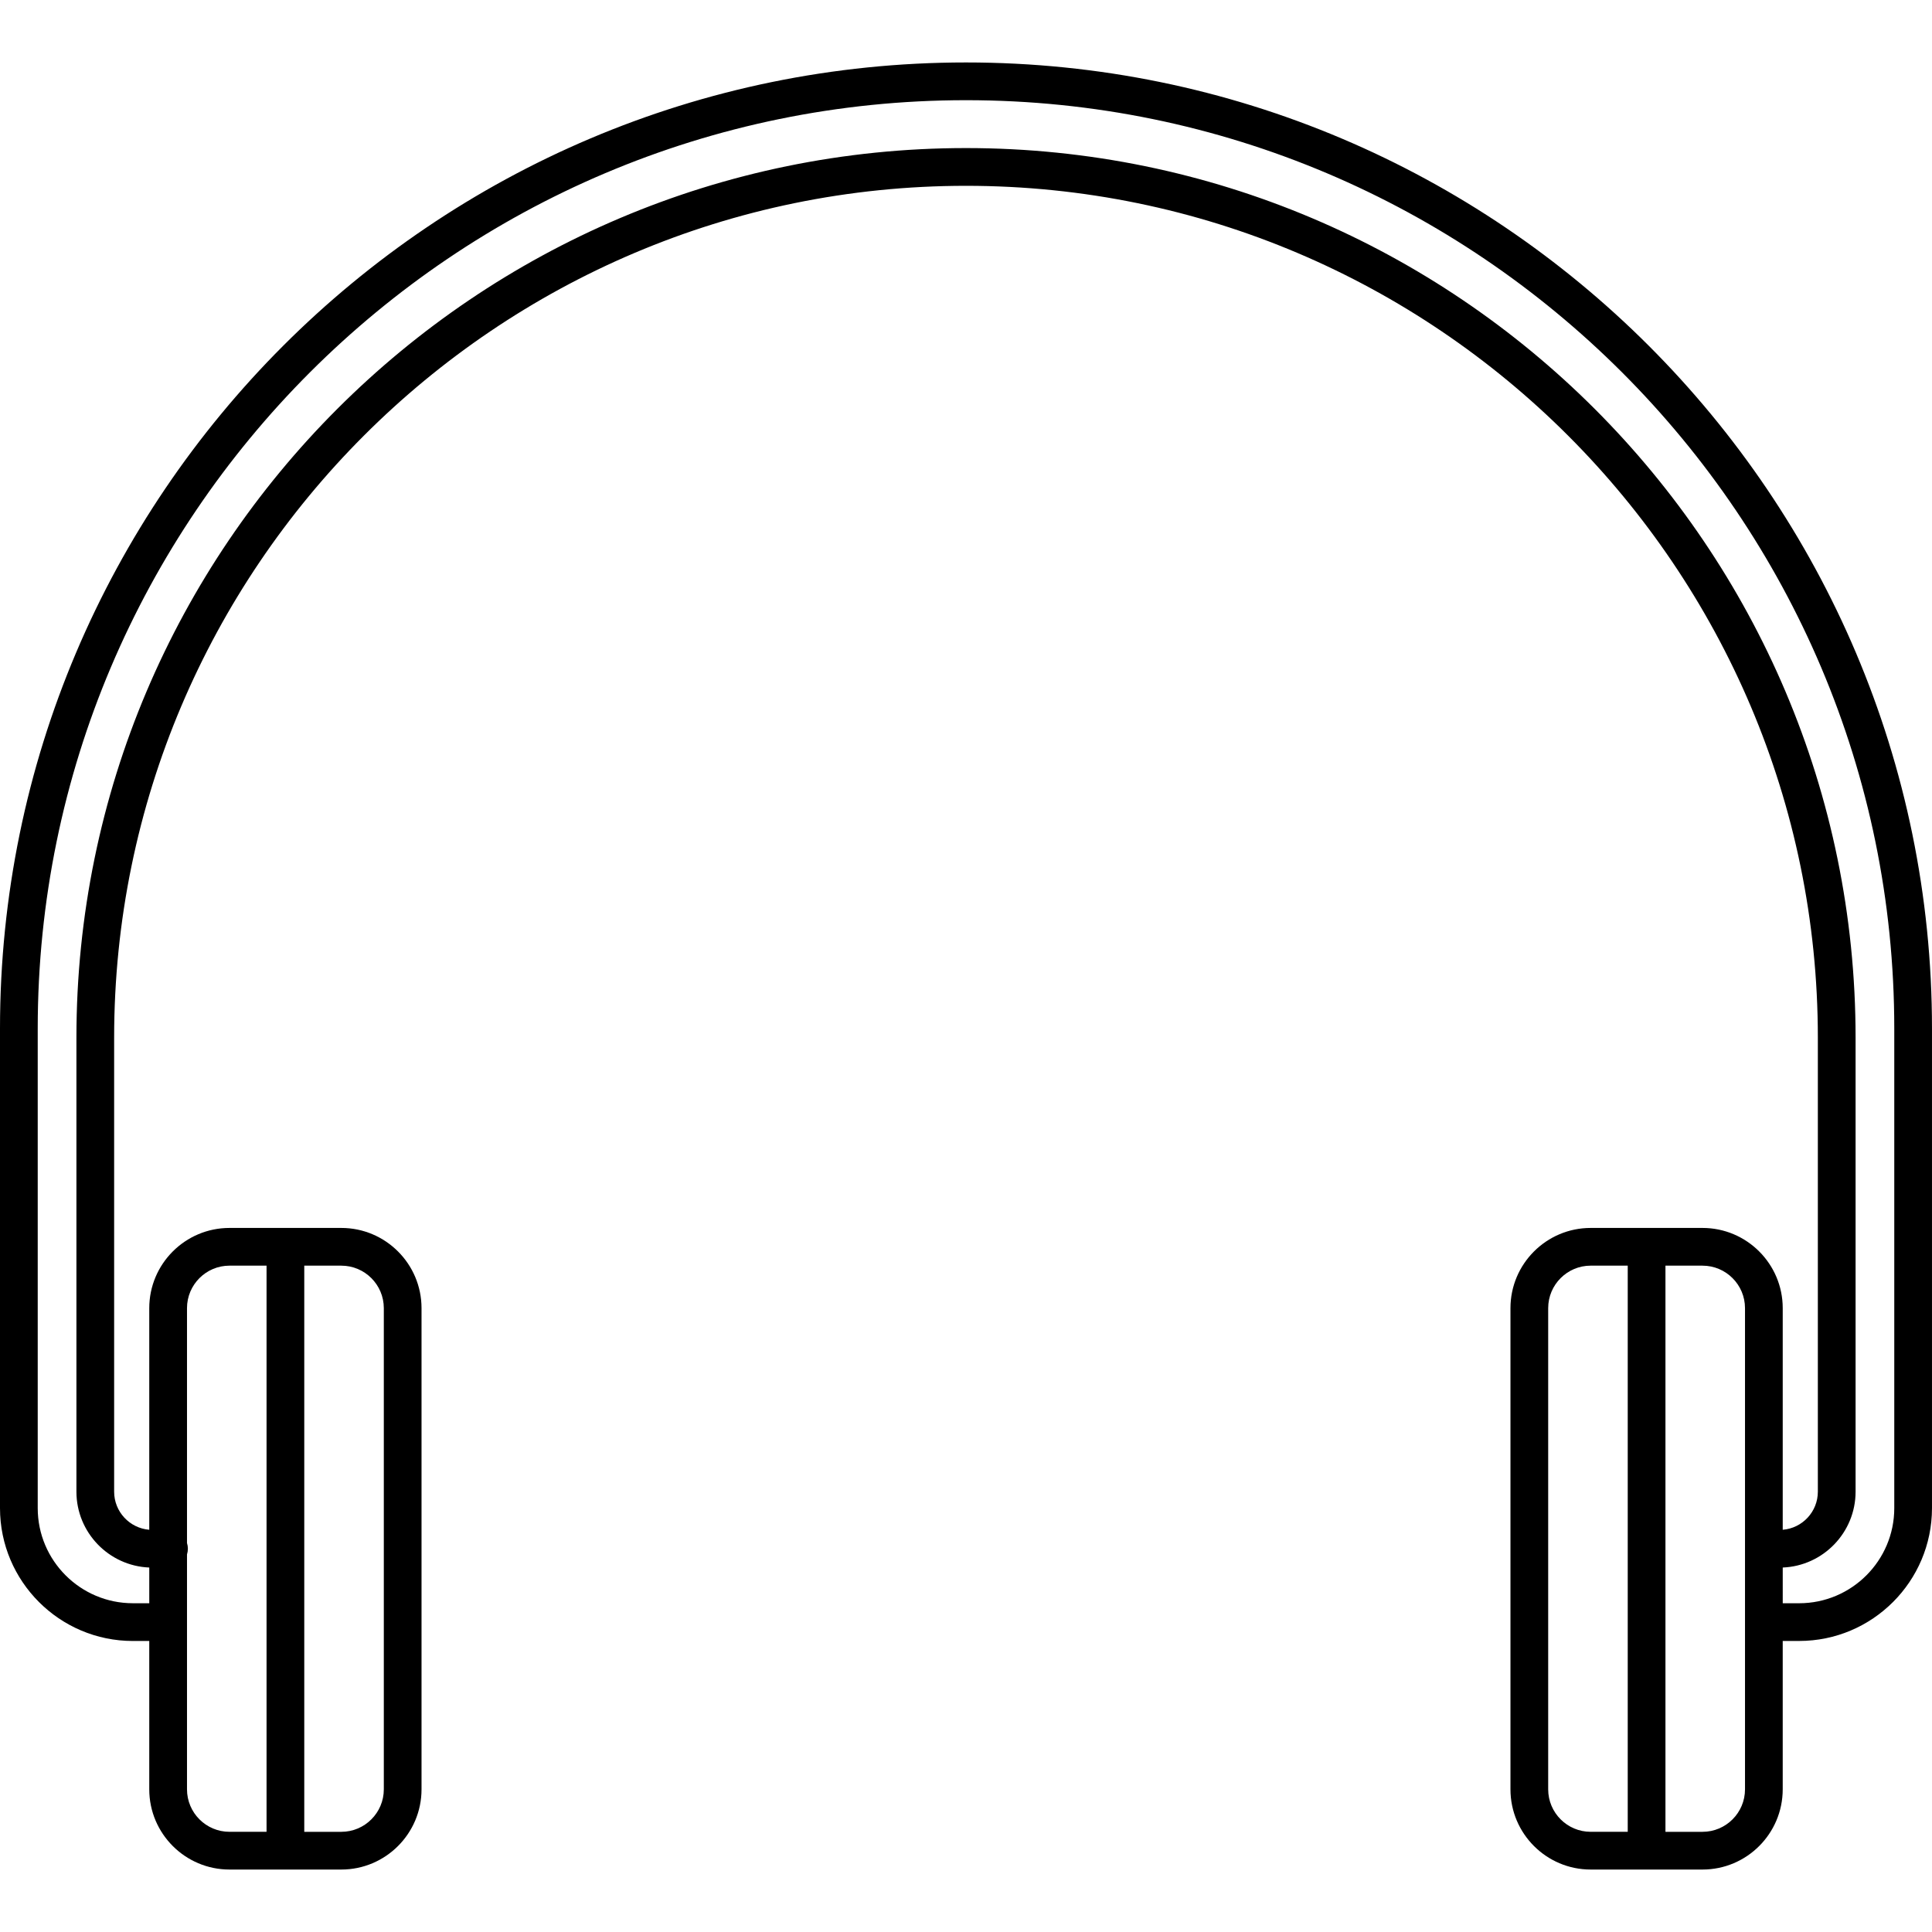 <?xml version="1.0" encoding="iso-8859-1"?>
<!-- Generator: Adobe Illustrator 17.1.0, SVG Export Plug-In . SVG Version: 6.00 Build 0)  -->
<!DOCTYPE svg PUBLIC "-//W3C//DTD SVG 1.1//EN" "http://www.w3.org/Graphics/SVG/1.1/DTD/svg11.dtd">
<svg version="1.1" id="Capa_1" xmlns="http://www.w3.org/2000/svg" xmlns:xlink="http://www.w3.org/1999/xlink" x="0px" y="0px"
	 viewBox="0 0 204.845 204.845" style="enable-background:new 0 0 204.845 204.845;" xml:space="preserve">
<path d="M180.514,198.223h-11.86c-4.689,0-8.504-3.815-8.504-8.504v-51.02c0-4.689,3.815-8.504,8.504-8.504h11.86
	c4.689,0,8.504,3.815,8.504,8.504v23.498c2.082-0.167,3.724-1.913,3.724-4.037v-48.139c0-49.803-40.517-90.32-90.32-90.32
	s-90.32,40.517-90.32,90.32v48.139c0,2.124,1.643,3.87,3.724,4.037v-23.498c0-4.689,3.815-8.504,8.504-8.504h11.86
	c4.689,0,8.504,3.815,8.504,8.504v51.02c0,4.689-3.815,8.504-8.504,8.504h-11.86c-4.689,0-8.504-3.815-8.504-8.504v-15.73h-1.741
	C6.319,173.988,0,167.669,0,159.902v-50.858C0,52.568,45.946,6.622,102.422,6.622s102.422,45.946,102.422,102.422v50.858
	c0,7.767-6.319,14.085-14.086,14.085h-1.741v15.73C189.018,194.408,185.203,198.223,180.514,198.223z M176.584,194.223h3.93
	c2.484,0,4.504-2.021,4.504-4.504v-51.02c0-2.483-2.021-4.504-4.504-4.504h-3.93V194.223z M168.654,134.194
	c-2.483,0-4.504,2.021-4.504,4.504v51.02c0,2.484,2.021,4.504,4.504,4.504h3.93v-60.028H168.654z M32.261,194.223h3.93
	c2.483,0,4.504-2.021,4.504-4.504v-51.02c0-2.483-2.021-4.504-4.504-4.504h-3.93V194.223z M19.827,164.814v24.904
	c0,2.484,2.021,4.504,4.504,4.504h3.93v-60.028h-3.93c-2.484,0-4.504,2.021-4.504,4.504v24.905c0.061,0.191,0.093,0.395,0.093,0.605
	S19.887,164.623,19.827,164.814z M189.018,169.988h1.741c5.562,0,10.086-4.524,10.086-10.085v-50.858
	c0-54.271-44.152-98.422-98.422-98.422S4,54.774,4,109.044v50.858c0,5.561,4.524,10.085,10.086,10.085h1.741v-3.786
	c-4.288-0.171-7.724-3.713-7.724-8.043v-48.139c0-52.008,42.312-94.32,94.32-94.32s94.32,42.312,94.32,94.32v48.139
	c0,4.33-3.436,7.872-7.724,8.043V169.988z"/>
<g>
</g>
<g>
</g>
<g>
</g>
<g>
</g>
<g>
</g>
<g>
</g>
<g>
</g>
<g>
</g>
<g>
</g>
<g>
</g>
<g>
</g>
<g>
</g>
<g>
</g>
<g>
</g>
<g>
</g>
</svg>
